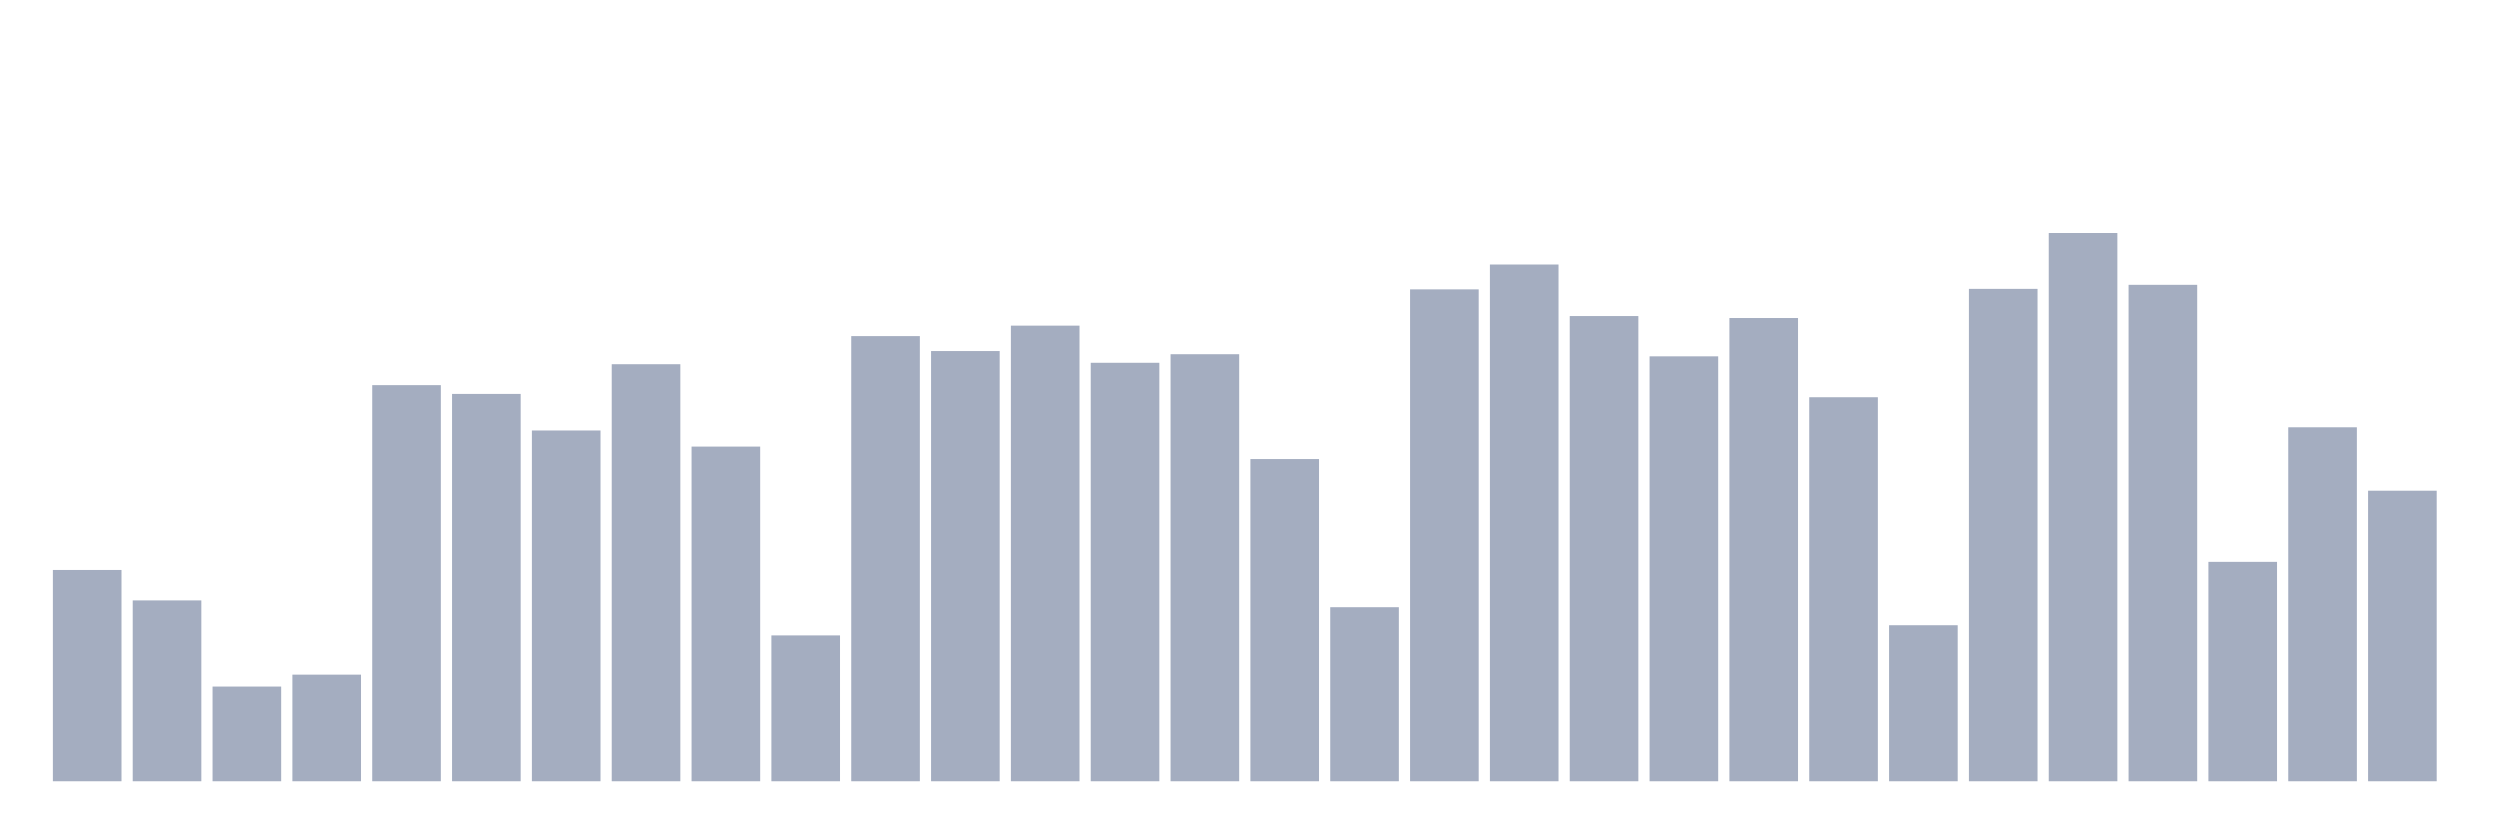 <svg xmlns="http://www.w3.org/2000/svg" viewBox="0 0 480 160"><g transform="translate(10,10)"><rect class="bar" x="0.153" width="13.175" y="99.434" height="40.566" fill="rgb(164,173,192)"></rect><rect class="bar" x="15.482" width="13.175" y="105.277" height="34.723" fill="rgb(164,173,192)"></rect><rect class="bar" x="30.81" width="13.175" y="121.818" height="18.182" fill="rgb(164,173,192)"></rect><rect class="bar" x="46.138" width="13.175" y="119.53" height="20.47" fill="rgb(164,173,192)"></rect><rect class="bar" x="61.466" width="13.175" y="63.946" height="76.054" fill="rgb(164,173,192)"></rect><rect class="bar" x="76.794" width="13.175" y="65.632" height="74.368" fill="rgb(164,173,192)"></rect><rect class="bar" x="92.123" width="13.175" y="72.652" height="67.348" fill="rgb(164,173,192)"></rect><rect class="bar" x="107.451" width="13.175" y="59.928" height="80.072" fill="rgb(164,173,192)"></rect><rect class="bar" x="122.779" width="13.175" y="75.744" height="64.256" fill="rgb(164,173,192)"></rect><rect class="bar" x="138.107" width="13.175" y="111.996" height="28.004" fill="rgb(164,173,192)"></rect><rect class="bar" x="153.436" width="13.175" y="54.532" height="85.468" fill="rgb(164,173,192)"></rect><rect class="bar" x="168.764" width="13.175" y="57.4" height="82.6" fill="rgb(164,173,192)"></rect><rect class="bar" x="184.092" width="13.175" y="52.523" height="87.477" fill="rgb(164,173,192)"></rect><rect class="bar" x="199.42" width="13.175" y="59.655" height="80.345" fill="rgb(164,173,192)"></rect><rect class="bar" x="214.748" width="13.175" y="58.008" height="81.992" fill="rgb(164,173,192)"></rect><rect class="bar" x="230.077" width="13.175" y="78.138" height="61.862" fill="rgb(164,173,192)"></rect><rect class="bar" x="245.405" width="13.175" y="106.583" height="33.417" fill="rgb(164,173,192)"></rect><rect class="bar" x="260.733" width="13.175" y="45.558" height="94.442" fill="rgb(164,173,192)"></rect><rect class="bar" x="276.061" width="13.175" y="40.786" height="99.214" fill="rgb(164,173,192)"></rect><rect class="bar" x="291.39" width="13.175" y="50.681" height="89.319" fill="rgb(164,173,192)"></rect><rect class="bar" x="306.718" width="13.175" y="58.416" height="81.584" fill="rgb(164,173,192)"></rect><rect class="bar" x="322.046" width="13.175" y="51.06" height="88.94" fill="rgb(164,173,192)"></rect><rect class="bar" x="337.374" width="13.175" y="66.268" height="73.732" fill="rgb(164,173,192)"></rect><rect class="bar" x="352.702" width="13.175" y="110.043" height="29.957" fill="rgb(164,173,192)"></rect><rect class="bar" x="368.031" width="13.175" y="45.463" height="94.537" fill="rgb(164,173,192)"></rect><rect class="bar" x="383.359" width="13.175" y="34.737" height="105.263" fill="rgb(164,173,192)"></rect><rect class="bar" x="398.687" width="13.175" y="44.687" height="95.313" fill="rgb(164,173,192)"></rect><rect class="bar" x="414.015" width="13.175" y="97.877" height="42.123" fill="rgb(164,173,192)"></rect><rect class="bar" x="429.344" width="13.175" y="72.038" height="67.962" fill="rgb(164,173,192)"></rect><rect class="bar" x="444.672" width="13.175" y="84.215" height="55.785" fill="rgb(164,173,192)"></rect></g></svg>